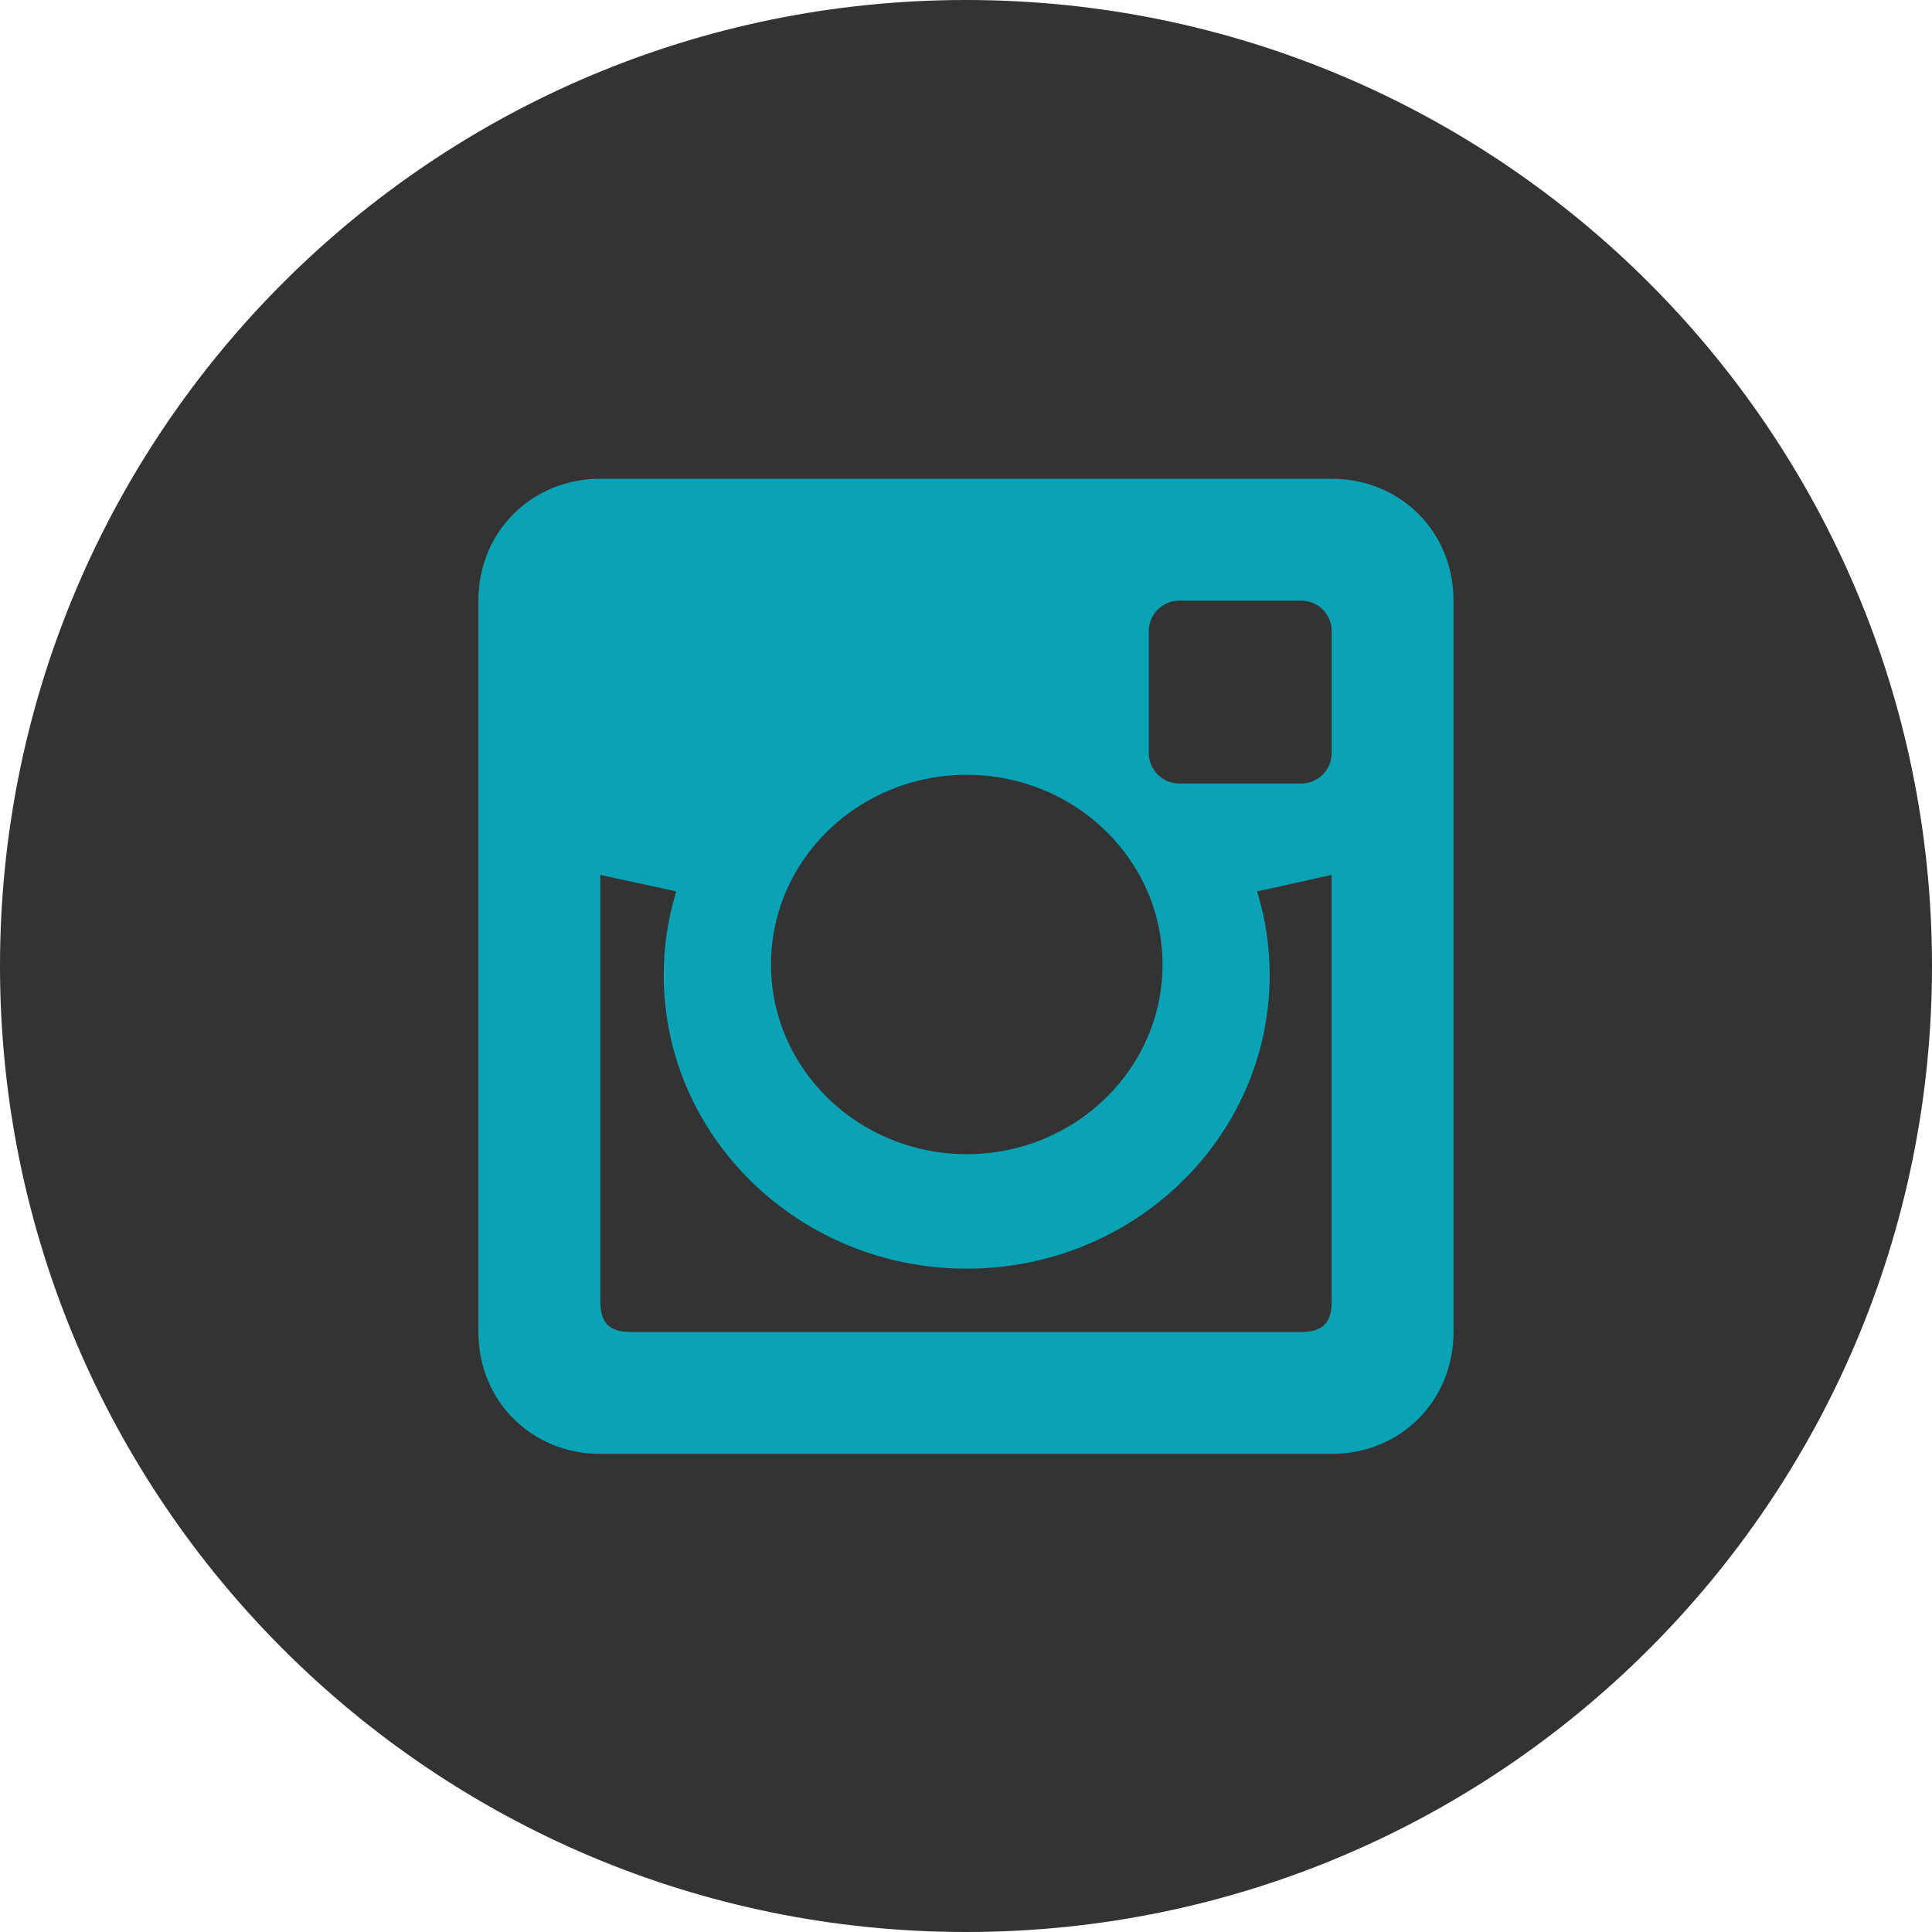 <?xml version="1.0" encoding="UTF-8" standalone="no"?>
<svg width="50px" height="50px" viewBox="0 0 50 50" version="1.1" xmlns="http://www.w3.org/2000/svg" xmlns:xlink="http://www.w3.org/1999/xlink">
    <!-- Generator: Sketch 39.1 (31720) - http://www.bohemiancoding.com/sketch -->
    <title>1484881181_instagram_online_social_media_photo</title>
    <desc>Created with Sketch.</desc>
    <defs></defs>
    <g id="Page-1" stroke="none" stroke-width="1" fill="none" fill-rule="evenodd">
        <g id="1484881181_instagram_online_social_media_photo">
            <g id="Flat_copy">
                <path d="M25,0 C11.192,0 0,11.192 0,25 C0,38.806 11.192,50 25,50 C38.808,50 50,38.806 50,25 C50,11.192 38.808,0 25,0 L25,0 Z" id="Shape" fill="#333333"></path>
                <path d="M34.464,12.391 L15.536,12.391 C13.755,12.391 12.381,13.764 12.381,15.545 L12.381,34.472 C12.381,36.253 13.755,37.627 15.536,37.627 L34.462,37.627 C36.244,37.627 37.617,36.253 37.617,34.472 L37.617,15.545 C37.619,13.762 36.244,12.391 34.464,12.391 L34.464,12.391 Z M25.019,20.052 C27.817,20.052 30.086,22.25 30.086,24.961 C30.086,27.672 27.817,29.87 25.019,29.87 C22.222,29.87 19.953,27.67 19.953,24.961 C19.953,22.248 22.222,20.052 25.019,20.052 L25.019,20.052 Z M34.464,33.683 C34.464,34.236 34.228,34.472 33.675,34.472 L16.325,34.472 C15.773,34.472 15.536,34.236 15.536,33.683 L15.536,22.642 L17.502,23.07 C17.291,23.756 17.177,24.481 17.177,25.234 C17.177,29.428 20.689,32.833 25.017,32.833 C29.348,32.833 32.859,29.43 32.859,25.234 C32.859,24.481 32.745,23.756 32.534,23.07 L34.462,22.642 L34.462,33.683 L34.464,33.683 Z M34.464,19.488 C34.464,19.923 34.111,20.277 33.675,20.277 L30.52,20.277 C30.084,20.277 29.731,19.923 29.731,19.488 L29.731,16.333 C29.731,15.897 30.084,15.544 30.52,15.544 L33.675,15.544 C34.111,15.544 34.464,15.897 34.464,16.333 L34.464,19.488 L34.464,19.488 Z" id="Shape" fill="#0AA3B6"></path>
            </g>
        </g>
    </g>
</svg>